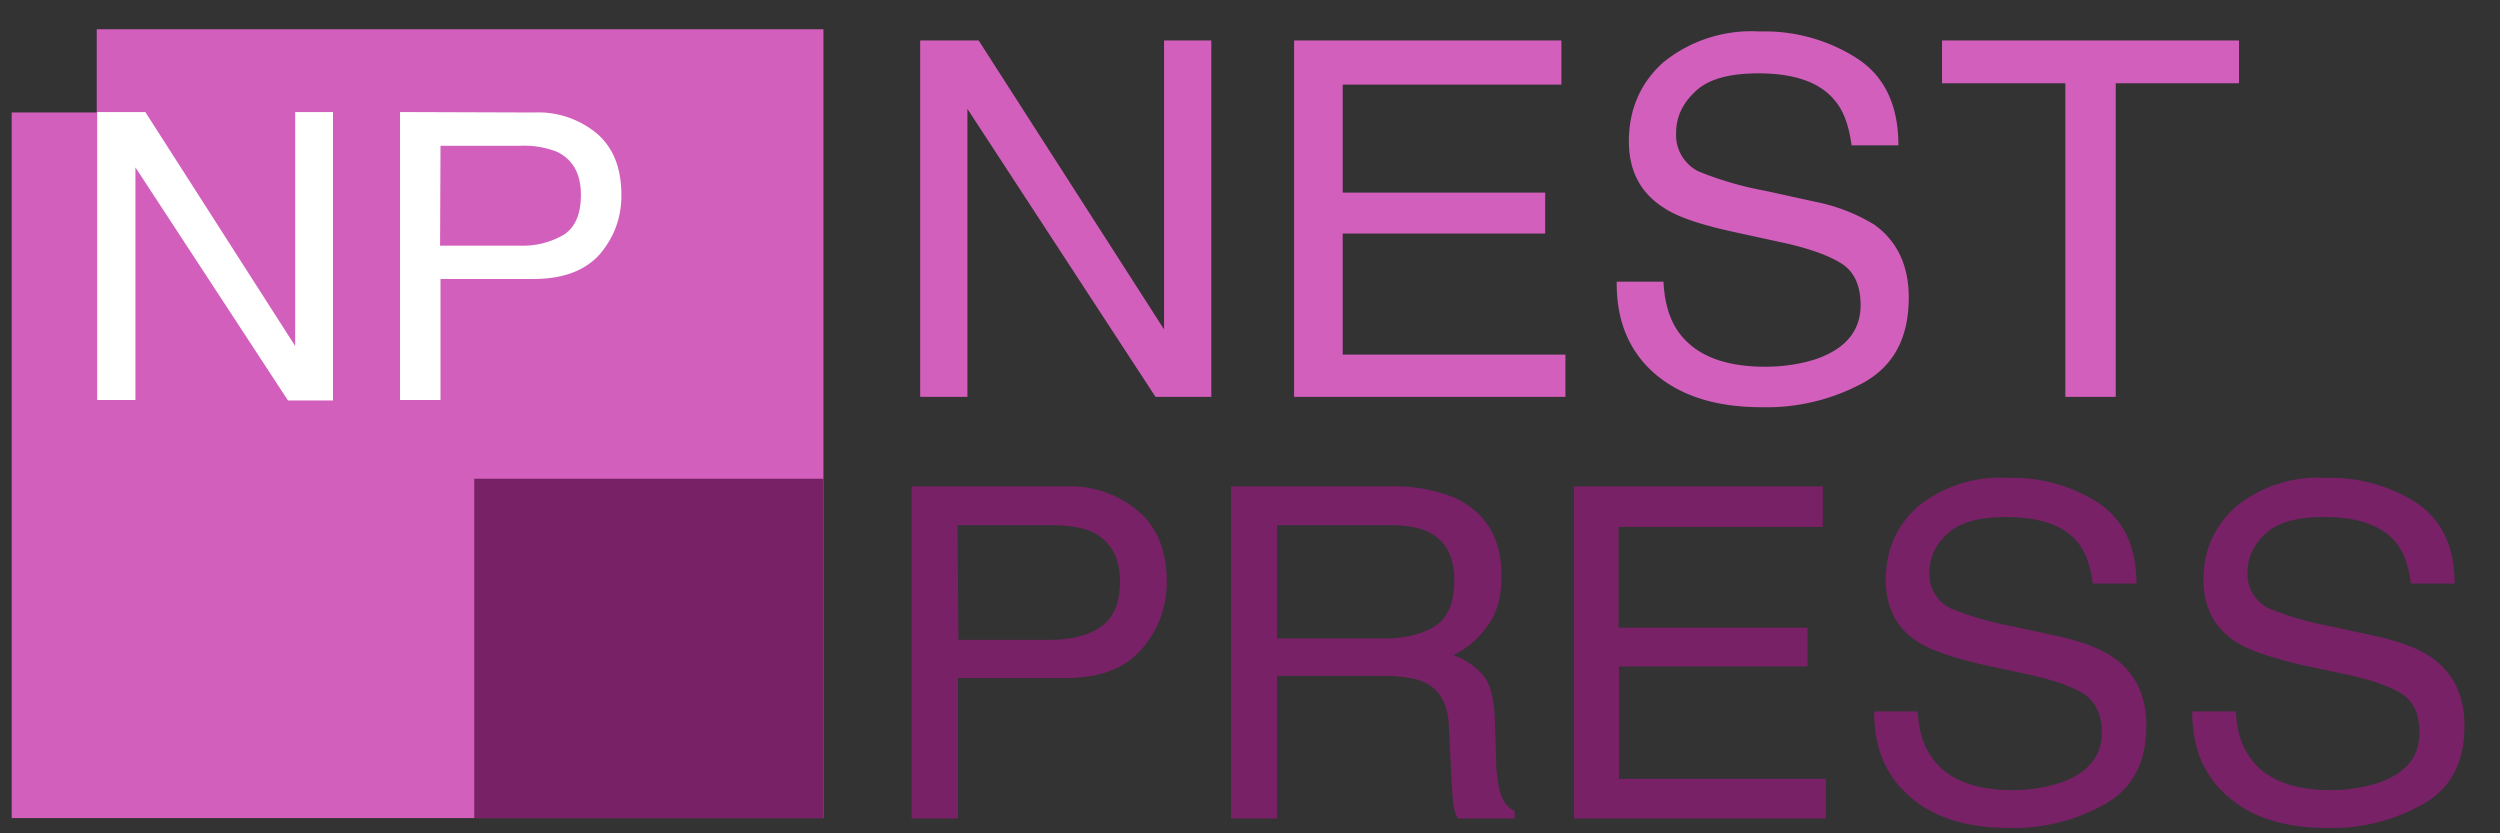 <svg xmlns="http://www.w3.org/2000/svg" viewBox="0 0 55.56 18.52">
  <rect x="0" y="0" width="55.56" height="18.52" fill="#333333" stroke="none"/>
  <path d="M2.15.65V2.5H.26v15.68H18.3V.65zM39.11.7a3.1 3.1 0 0 0-2.15.69c-.5.45-.76 1.04-.76 1.75 0 .66.26 1.15.78 1.48.3.2.8.37 1.53.53l1.1.24c.6.13 1.04.29 1.32.47s.42.49.42.92c0 .57-.33.97-.99 1.2-.34.11-.72.17-1.13.17-.92 0-1.57-.26-1.94-.79-.19-.28-.3-.64-.32-1.1h-1.04c-.01.86.27 1.54.84 2.04.58.5 1.37.75 2.38.75a4.5 4.5 0 0 0 2.29-.56c.66-.38.98-1 .98-1.88 0-.7-.25-1.25-.77-1.62a4 4 0 0 0-1.28-.5l-1.14-.25a7.48 7.48 0 0 1-1.48-.43.9.9 0 0 1-.5-.85c0-.36.14-.66.43-.93.28-.27.75-.4 1.4-.4.8 0 1.38.2 1.71.62.19.23.3.55.36.98h1.04c0-.88-.3-1.52-.9-1.92A3.8 3.8 0 0 0 39.1.7zM20.45.9v7.92h1.05v-6.4l4.18 6.4h1.24V.9h-1.05v6.42L21.75.9zm8.31 0v7.92h6.03v-.94h-4.95V5.19h4.5v-.91h-4.5v-2.4h4.86V.9zm14.4 0v.95h2.74v6.97h1.12V1.85h2.74V.9z" fill="#d35fbc"/>
  <path d="M2.16 2.49v6.4h.85V3.72L6.4 8.9h1V2.49h-.84v5.2l-3.33-5.2zm6.73 0v6.4h.9V6.2h2.07c.66 0 1.15-.19 1.47-.55.32-.38.48-.81.48-1.31 0-.59-.17-1.04-.53-1.36a2.04 2.04 0 0 0-1.42-.48zm.9.75h1.77a2 2 0 0 1 .81.13c.36.17.54.49.54.96 0 .42-.12.71-.37.88a1.8 1.8 0 0 1-.98.25H9.78Z" fill="#fff"/>
  <path d="M44.62 10.62a2.9 2.9 0 0 0-2 .64c-.48.43-.71.97-.71 1.63 0 .61.24 1.08.72 1.38.28.18.75.34 1.43.5l1.02.22c.56.12.97.27 1.23.43.26.17.4.46.4.86 0 .54-.32.91-.93 1.12-.32.1-.67.16-1.05.16-.86 0-1.47-.25-1.8-.73-.19-.27-.29-.6-.31-1.02h-.97c0 .8.25 1.42.79 1.89.53.47 1.27.7 2.21.7a4.1 4.1 0 0 0 2.13-.53c.62-.35.92-.93.92-1.75 0-.65-.24-1.16-.72-1.5-.28-.2-.68-.35-1.19-.47l-1.06-.23a6.98 6.98 0 0 1-1.38-.4.84.84 0 0 1-.47-.8c0-.33.13-.61.4-.86s.7-.37 1.3-.37c.76 0 1.3.19 1.6.57.17.21.28.52.33.91h.97c0-.82-.28-1.41-.84-1.79a3.53 3.53 0 0 0-2.02-.56zm7.07 0a2.9 2.9 0 0 0-2 .64c-.48.43-.72.97-.72 1.63 0 .61.25 1.08.73 1.38.28.18.75.34 1.42.5l1.03.22c.56.12.97.27 1.23.43.26.17.39.46.39.86 0 .54-.3.91-.92 1.12-.32.1-.67.16-1.05.16-.86 0-1.47-.25-1.8-.73-.19-.27-.29-.6-.31-1.02h-.97c0 .8.25 1.42.79 1.89.53.47 1.27.7 2.21.7a4.1 4.1 0 0 0 2.13-.53c.62-.35.92-.93.92-1.75 0-.65-.24-1.16-.72-1.5-.28-.2-.68-.35-1.19-.47l-1.06-.23a6.98 6.98 0 0 1-1.38-.4.84.84 0 0 1-.47-.8c0-.33.13-.61.4-.86.26-.25.7-.37 1.3-.37.76 0 1.29.19 1.6.57.17.21.28.52.33.91h.97c0-.82-.28-1.41-.84-1.79a3.53 3.53 0 0 0-2.02-.56zm-41.15.02v7.54h7.76v-7.54zm9.72.17v7.38h1.03v-3.12h2.38c.77 0 1.34-.22 1.7-.64.37-.43.56-.93.56-1.5 0-.68-.21-1.2-.62-1.56a2.35 2.35 0 0 0-1.64-.56zm7.1 0v7.38h1.02v-3.17h2.34c.42 0 .73.05.93.14.34.16.53.48.55.97l.06 1.23c.02.29.03.48.05.58.02.1.05.18.09.25h1.26v-.17c-.16-.07-.27-.22-.33-.45a2.96 2.96 0 0 1-.08-.63l-.03-.99c-.02-.43-.1-.74-.25-.93a1.56 1.56 0 0 0-.67-.46 2 2 0 0 0 .78-.68c.2-.28.29-.64.29-1.08 0-.85-.36-1.43-1.07-1.75a3.6 3.6 0 0 0-1.43-.24zm7.62 0v7.38h5.6v-.88h-4.6v-2.5h4.19v-.86h-4.2v-2.24h4.54v-.9zm-13.7.86h2.05c.4 0 .71.05.94.15.41.2.62.56.62 1.1 0 .49-.15.83-.44 1.02-.28.19-.66.28-1.12.28H21.3zm7.1 0h2.51c.35 0 .64.05.85.15.39.19.58.55.58 1.07 0 .5-.14.83-.42 1.02-.28.18-.66.28-1.14.28h-2.38Z" fill="#782167"/>
</svg>
